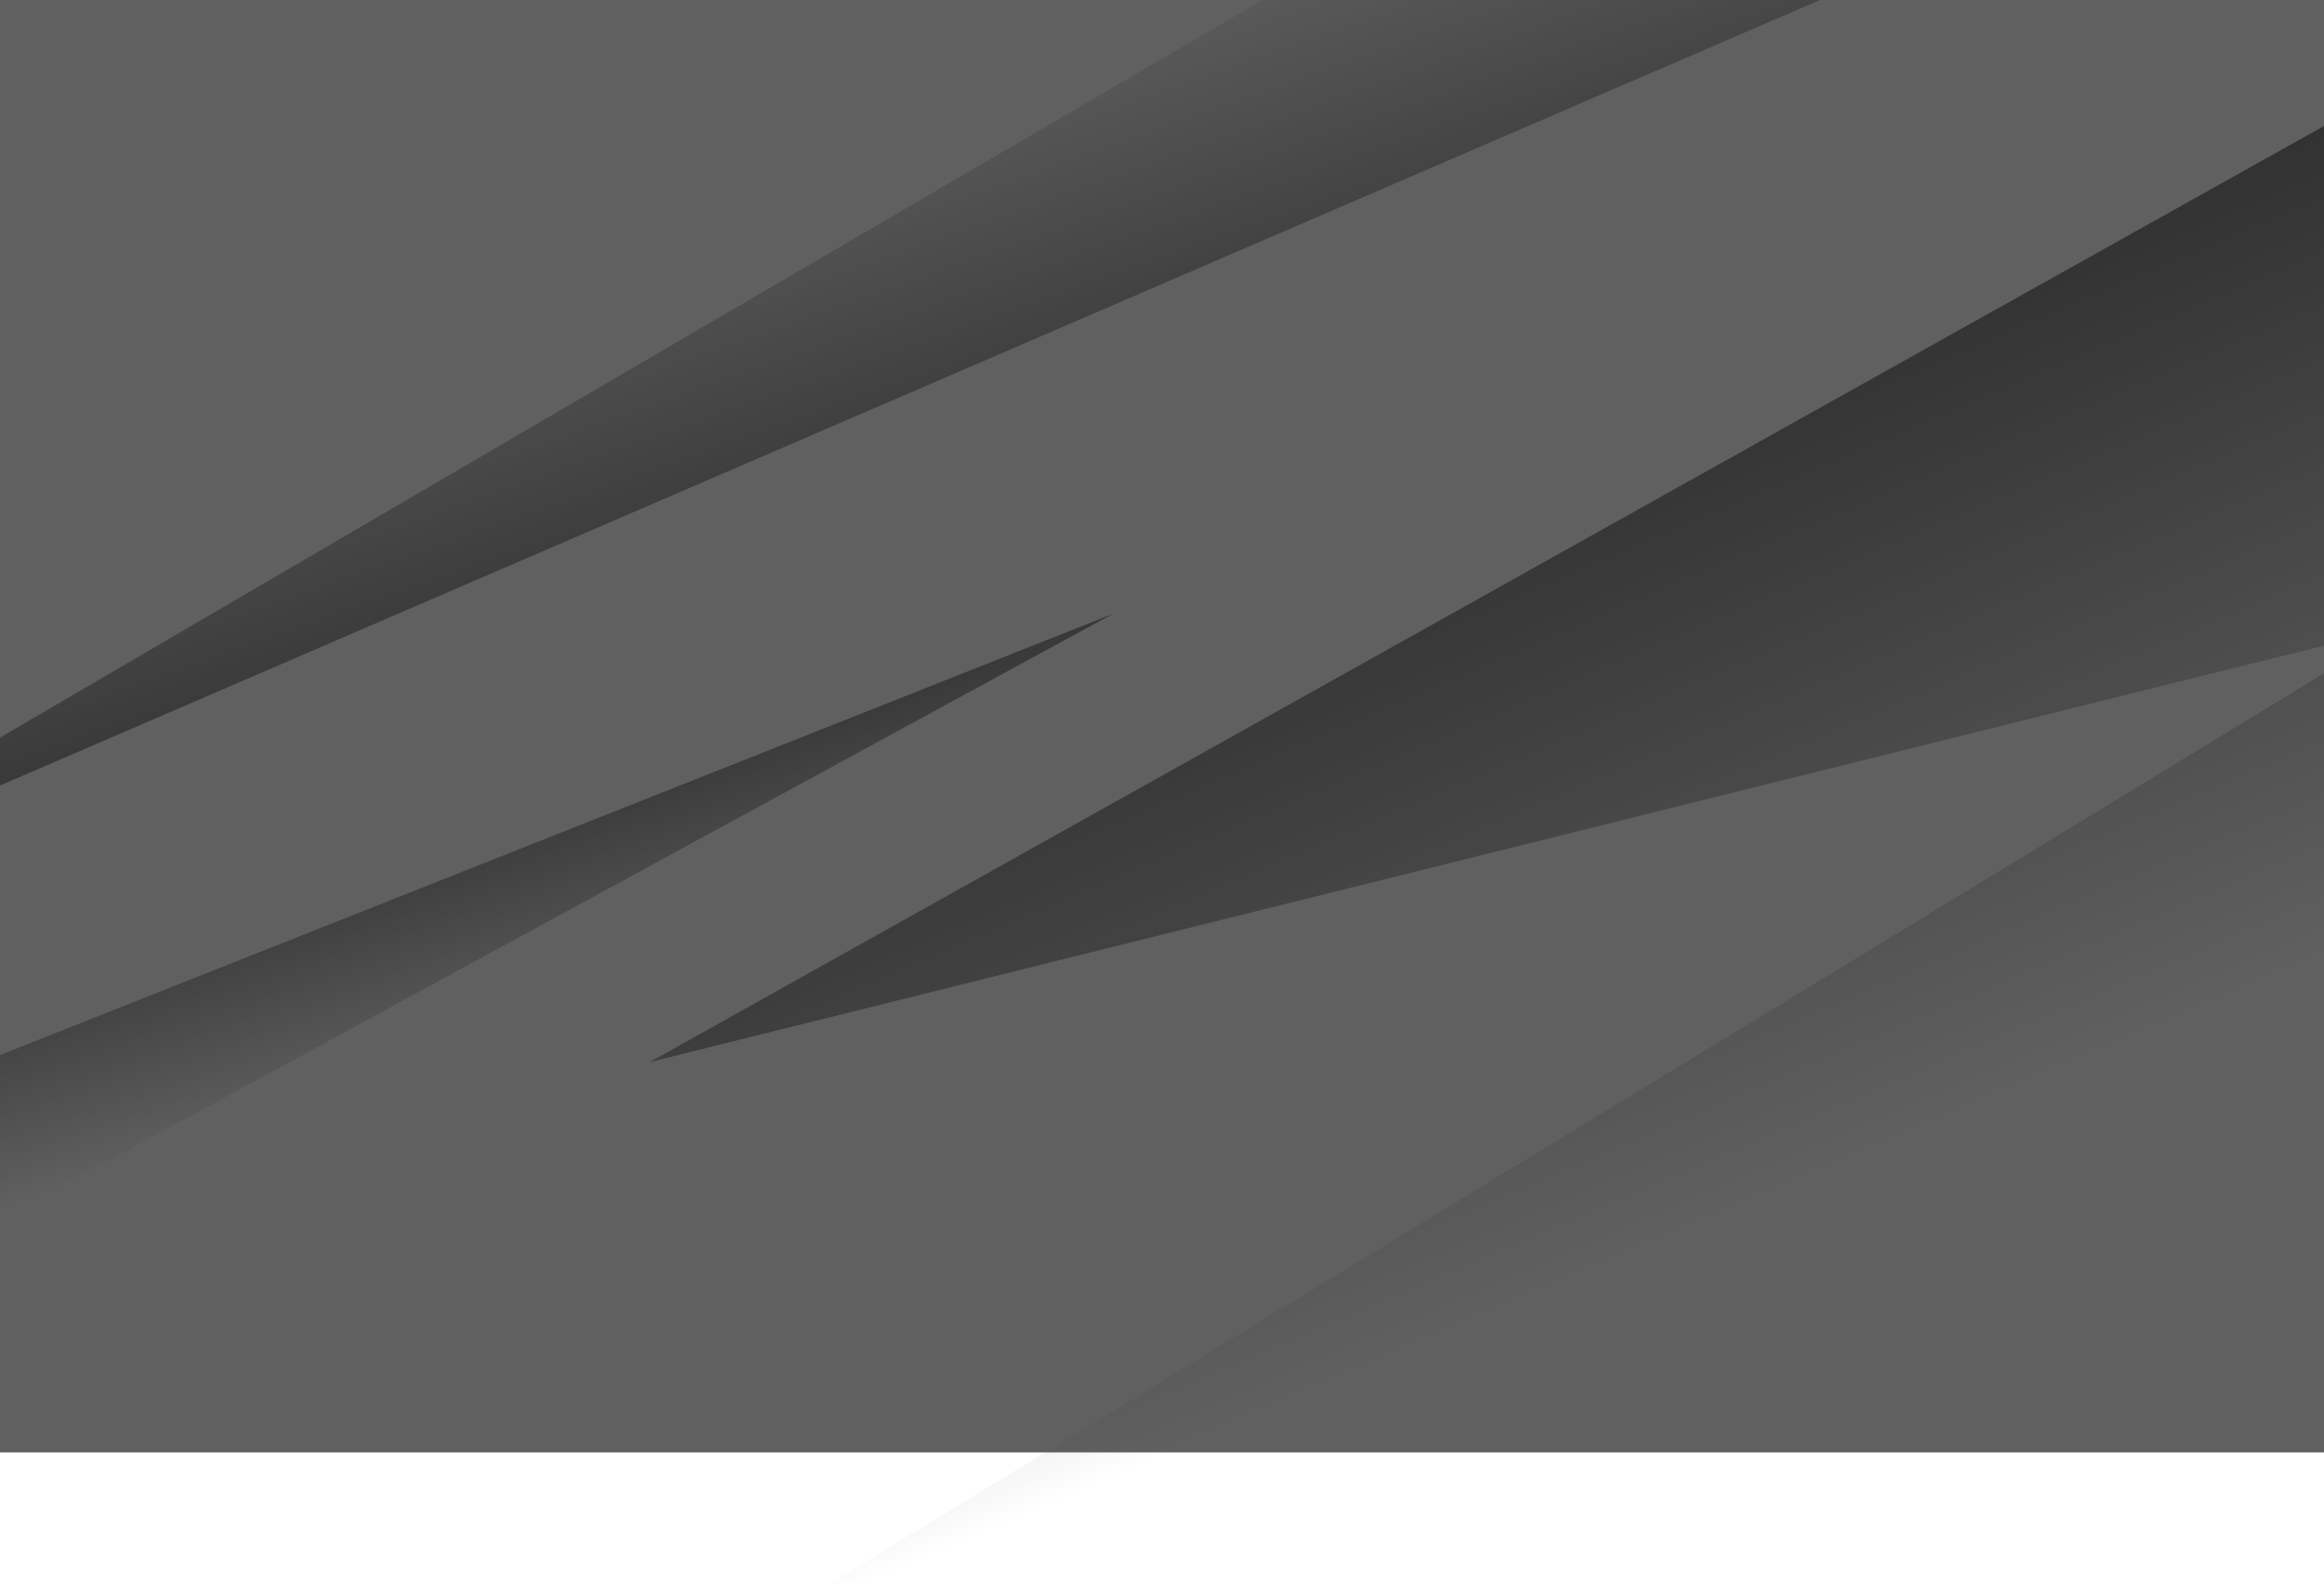 <svg width="1440" height="981" viewBox="0 0 1440 981" fill="none" xmlns="http://www.w3.org/2000/svg">
<g clip-path="url(#clip0_1303:182)">
<path d="M689.656 380.331L-139.677 832.044L-152.613 714.299L689.656 380.331Z" fill="url(#paint0_linear_1303:182)"/>
<path d="M-194.691 570.801L1272.42 -286.39L1301.97 -75.211L-194.691 570.801Z" fill="url(#paint1_linear_1303:182)"/>
<path d="M402.564 658.142L1848.3 -150.209L2115.52 -128.682L2140.96 1103.93L-55.464 1328.47L1487.5 388.263L402.564 658.142Z" fill="url(#paint2_linear_1303:182)"/>
<path d="M0 0H1440V900H0V0Z" fill="#1F1D1D" fill-opacity="0.7"/>
</g>
<defs>
<linearGradient id="paint0_linear_1303:182" x1="144.397" y1="470.154" x2="220.871" y2="708.293" gradientUnits="userSpaceOnUse">
<stop offset="0.2" stop-color="#171717" stop-opacity="0.71"/>
<stop offset="0.888" stop-color="#101010" stop-opacity="0"/>
</linearGradient>
<linearGradient id="paint1_linear_1303:182" x1="780.95" y1="379.998" x2="630.52" y2="-44.348" gradientUnits="userSpaceOnUse">
<stop offset="0.2" stop-color="#171717" stop-opacity="0.71"/>
<stop offset="0.888" stop-color="#101010" stop-opacity="0"/>
</linearGradient>
<linearGradient id="paint2_linear_1303:182" x1="693.001" y1="204.999" x2="982.592" y2="878.824" gradientUnits="userSpaceOnUse">
<stop offset="0.2" stop-color="#171717" stop-opacity="0.71"/>
<stop offset="0.888" stop-color="#101010" stop-opacity="0"/>
</linearGradient>
<clipPath id="clip0_1303:182">
<rect width="1440" height="981" fill="white"/>
</clipPath>
</defs>
</svg>
